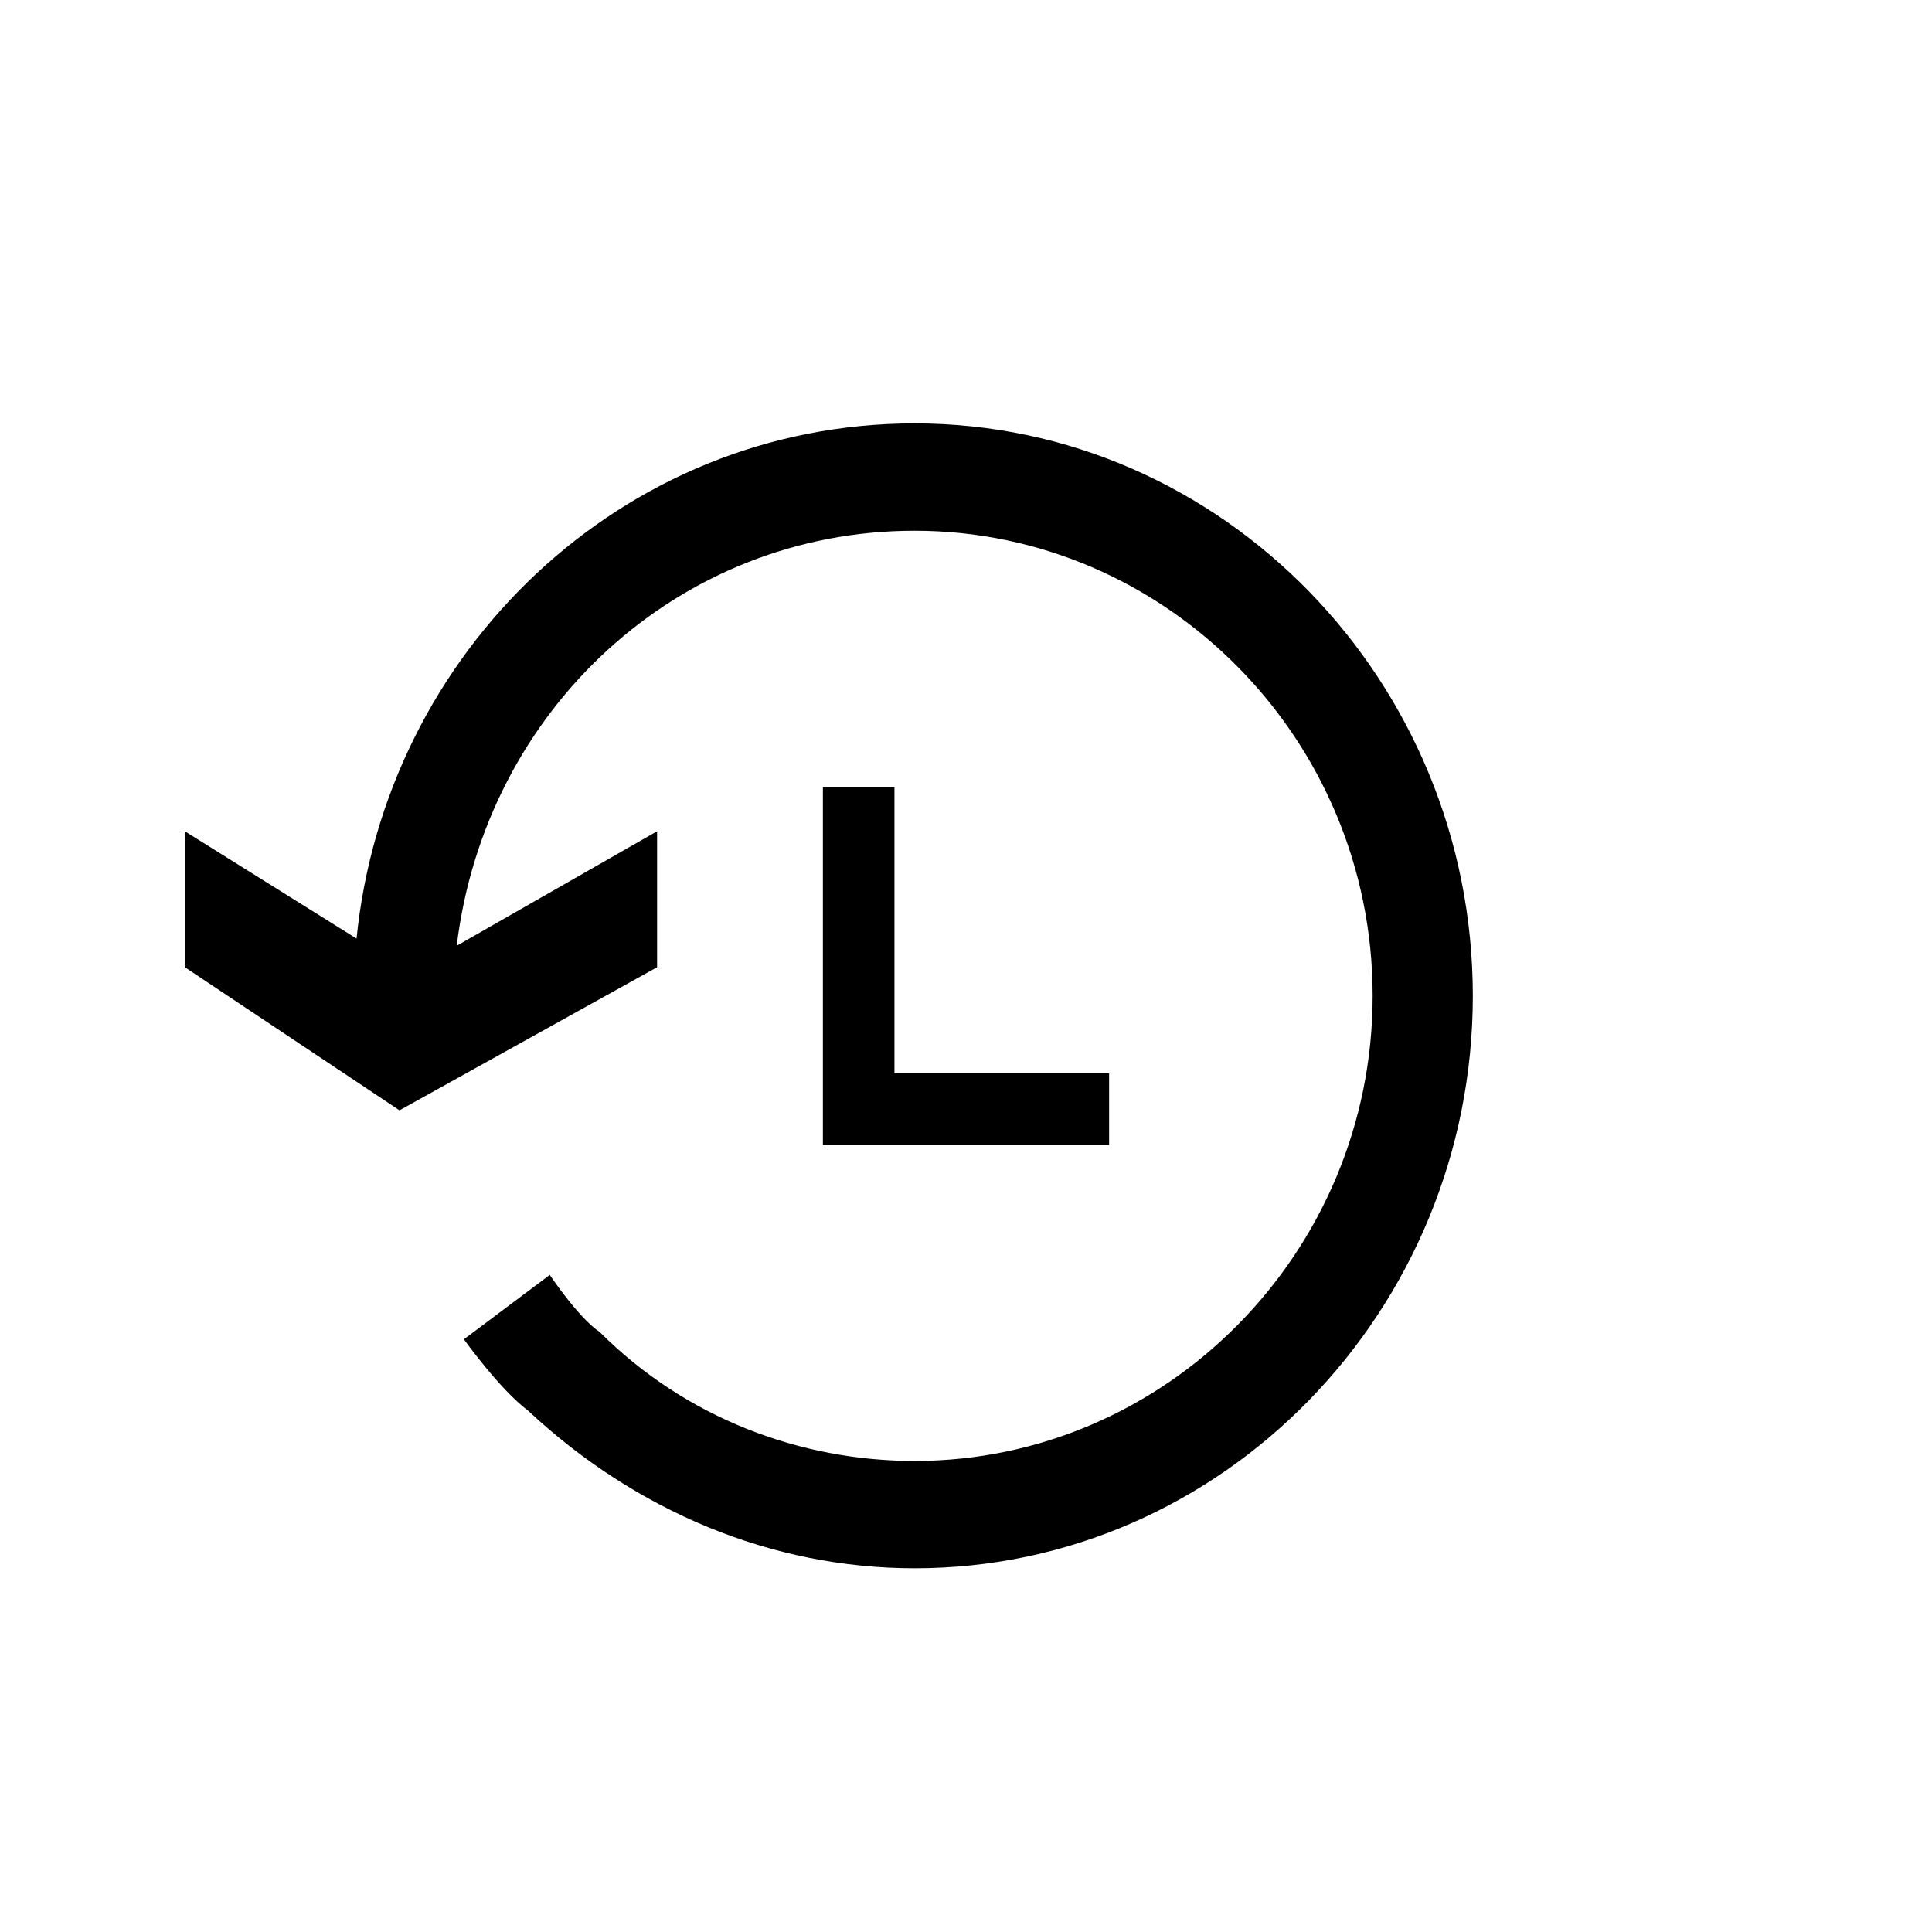 <?xml version="1.0" encoding="utf-8"?>
<!-- Generator: Adobe Illustrator 21.0.2, SVG Export Plug-In . SVG Version: 6.00 Build 0)  -->
<svg version="1.1" id="Layer_1" xmlns="http://www.w3.org/2000/svg" xmlns:xlink="http://www.w3.org/1999/xlink" x="0px" y="0px"
	 viewBox="0 0 27 27" style="enable-background:new 0 0 27 27;" xml:space="preserve">
<path d="M20.583,13.917c0,4.4-3.5,8-7.8,8c-2,0-3.9-0.8-5.4-2.2c-0.4-0.3-0.9-1-0.9-1l1.2-0.9c0,0,0.4,0.6,0.7,0.8
	c1.2,1.2,2.8,1.8,4.4,1.8c3.5,0,6.4-2.9,6.4-6.5s-2.9-6.5-6.4-6.5c-3.3,0-6,2.5-6.4,5.8l2.8-1.6v1.9l-3.6,2l-3-2v-1.9l2.4,1.5
	c0.4-4,3.7-7.2,7.8-7.2C17.083,5.917,20.583,9.517,20.583,13.917z M11.5,11v5h4v-1h-3v-4H11.5z"/>
</svg>

